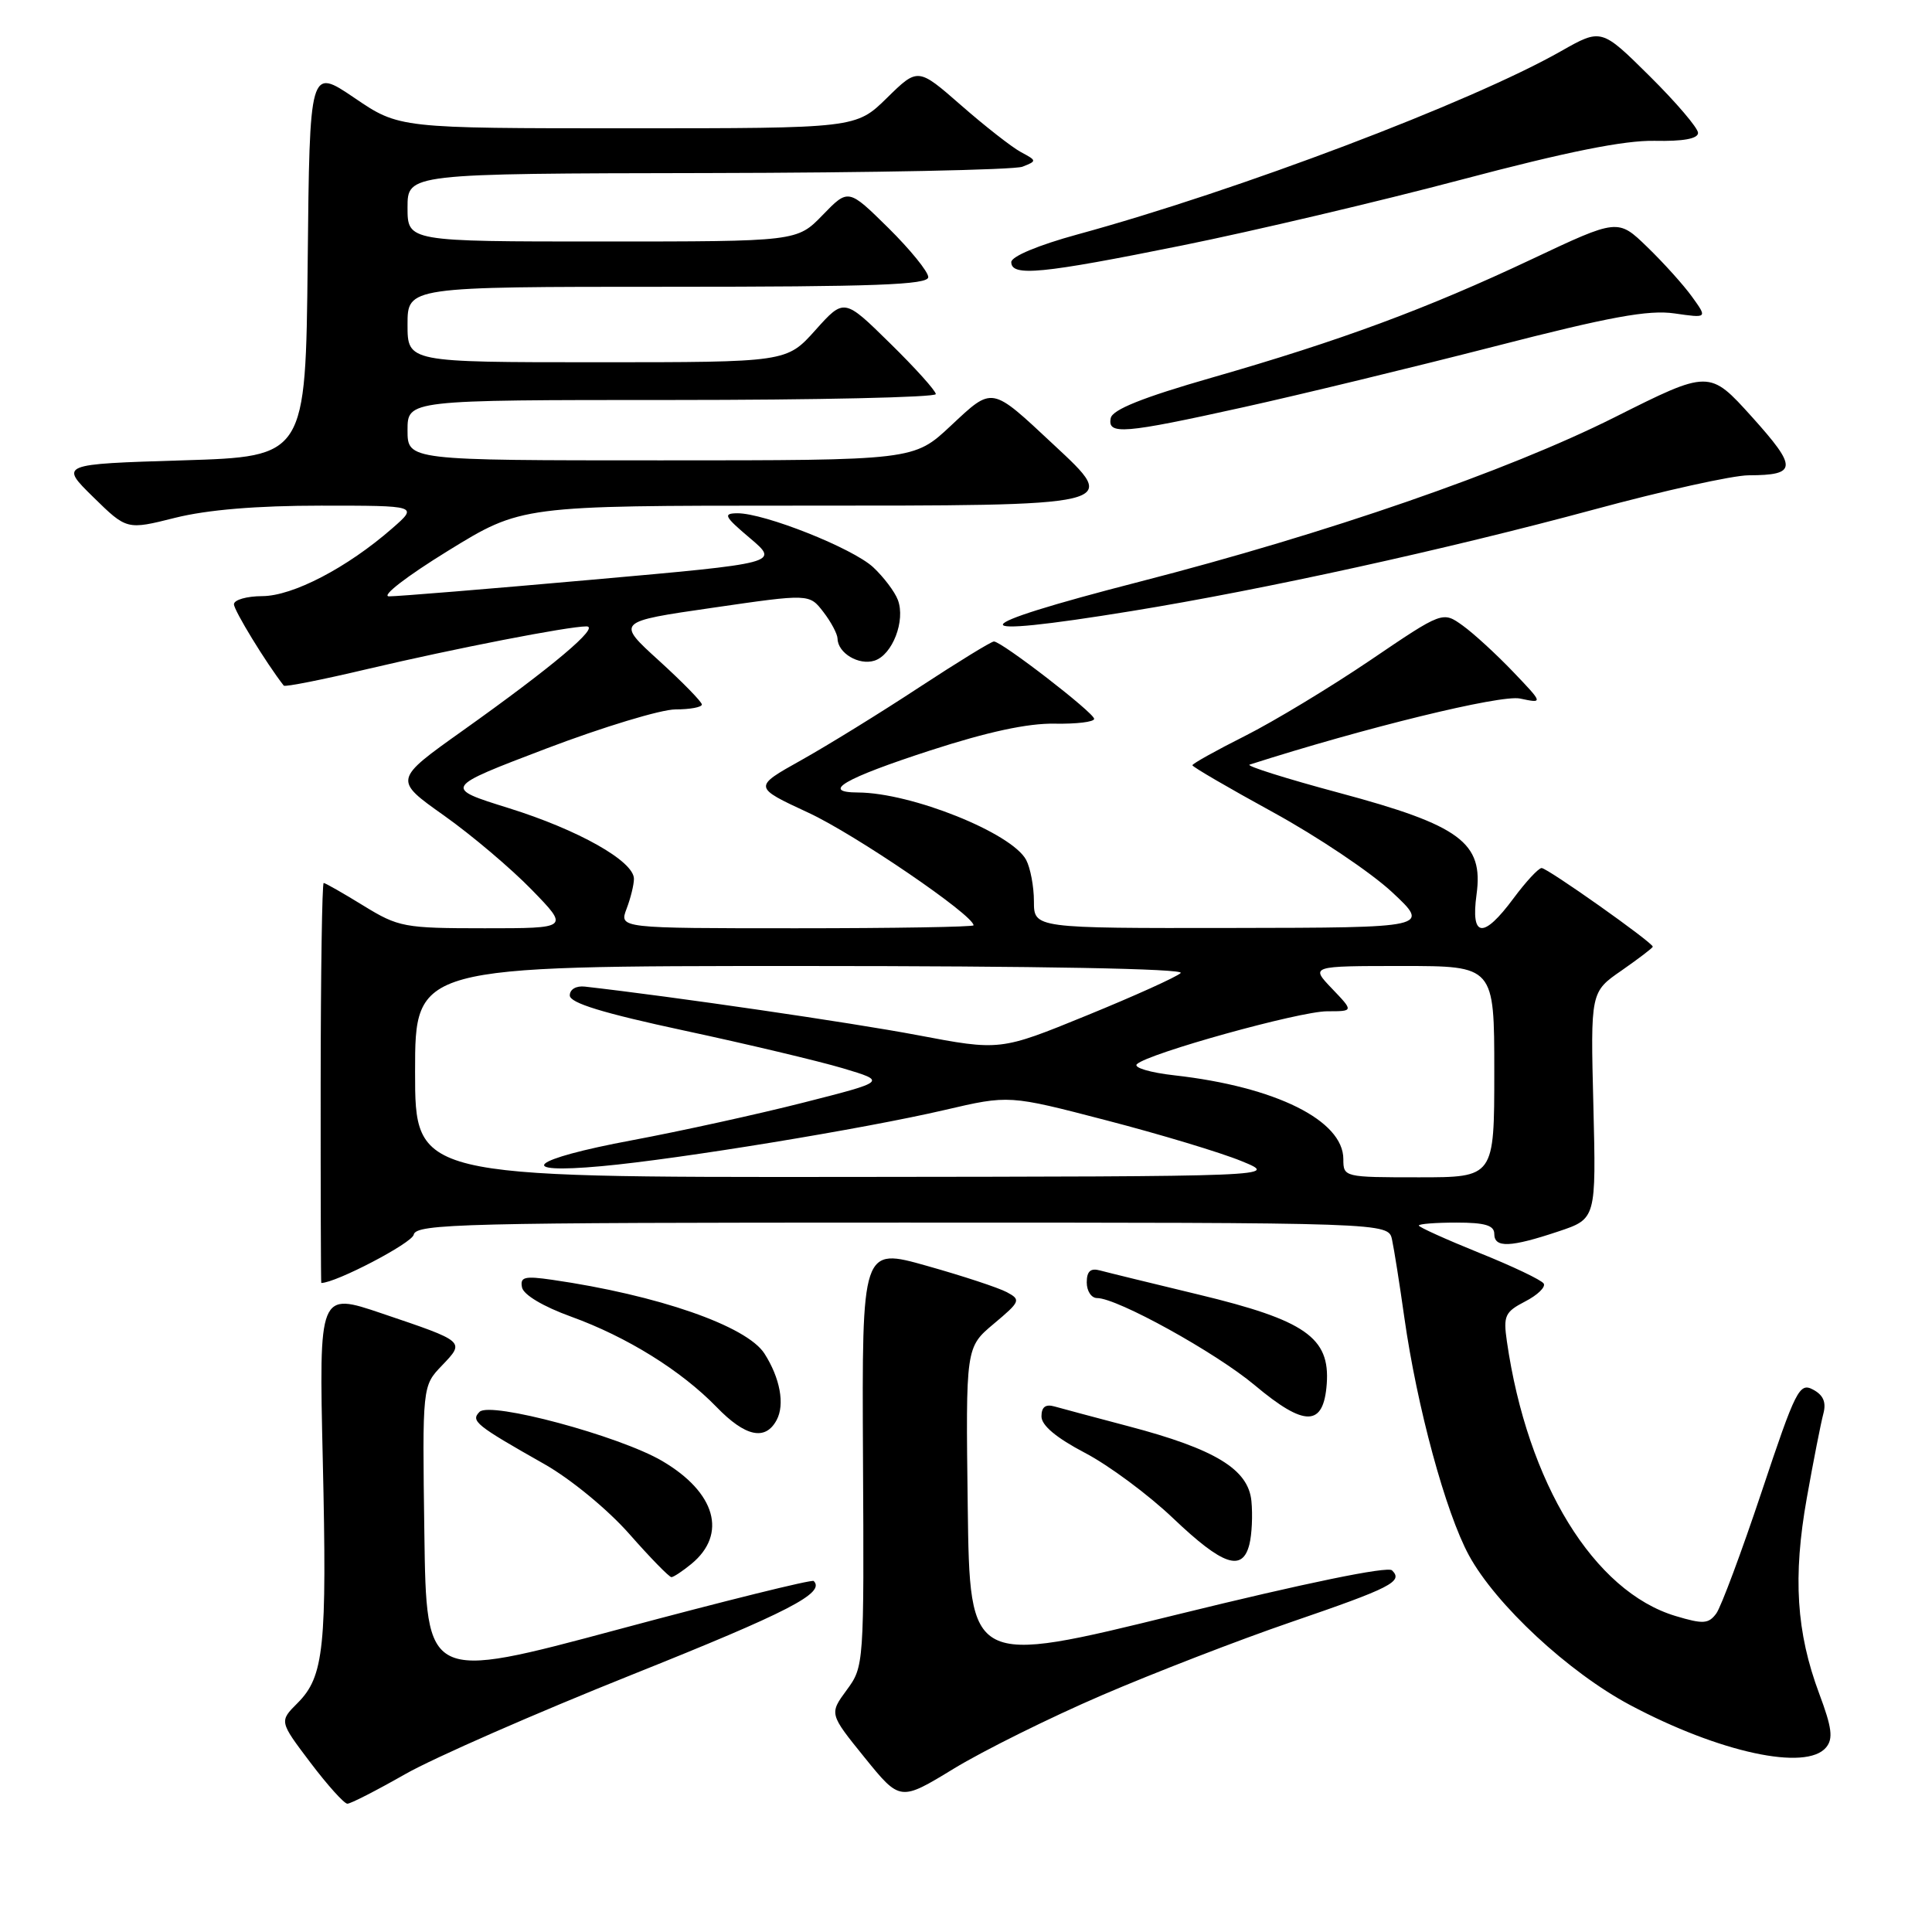 <?xml version="1.0" encoding="UTF-8" standalone="no"?>
<!DOCTYPE svg PUBLIC "-//W3C//DTD SVG 1.1//EN" "http://www.w3.org/Graphics/SVG/1.1/DTD/svg11.dtd" >
<svg xmlns="http://www.w3.org/2000/svg" xmlns:xlink="http://www.w3.org/1999/xlink" version="1.1" viewBox="0 0 256 256">
 <g >
 <path fill="currentColor"
d=" M 53.66 235.10 C 57.42 232.95 71.02 226.99 83.88 221.85 C 104.52 213.59 109.40 211.07 107.82 209.49 C 107.59 209.26 95.95 212.14 81.95 215.90 C 56.50 222.73 56.50 222.73 56.23 203.19 C 55.96 183.65 55.96 183.65 58.56 180.94 C 61.63 177.73 61.70 177.79 50.61 174.04 C 42.26 171.21 42.26 171.21 42.77 193.45 C 43.34 218.27 42.94 222.15 39.43 225.66 C 37.00 228.09 37.00 228.09 41.12 233.54 C 43.39 236.54 45.60 239.00 46.03 239.00 C 46.47 239.00 49.90 237.24 53.66 235.10 Z  M 146.00 224.63 C 152.88 221.67 164.12 217.32 171.00 214.96 C 184.33 210.39 185.97 209.56 184.45 208.08 C 183.87 207.51 172.87 209.78 156.00 213.93 C 128.50 220.70 128.50 220.70 128.23 199.62 C 127.96 178.53 127.96 178.53 131.68 175.41 C 135.21 172.45 135.30 172.23 133.41 171.22 C 132.31 170.63 127.54 169.06 122.81 167.73 C 114.21 165.30 114.21 165.30 114.35 193.05 C 114.50 220.59 114.48 220.83 112.19 223.94 C 109.88 227.09 109.88 227.09 114.57 232.89 C 119.27 238.69 119.27 238.69 126.39 234.35 C 130.30 231.97 139.12 227.59 146.00 224.63 Z  M 241.97 231.54 C 242.93 230.38 242.74 228.92 241.06 224.43 C 238.02 216.30 237.55 208.95 239.41 198.50 C 240.29 193.55 241.28 188.53 241.60 187.34 C 242.01 185.81 241.61 184.86 240.24 184.13 C 238.43 183.16 237.94 184.13 233.44 197.63 C 230.77 205.63 228.06 212.90 227.42 213.79 C 226.39 215.18 225.69 215.23 222.02 214.13 C 211.20 210.88 202.39 196.55 199.67 177.74 C 199.18 174.35 199.41 173.84 202.09 172.45 C 203.73 171.61 204.83 170.54 204.55 170.08 C 204.26 169.61 200.42 167.78 196.01 166.01 C 191.61 164.23 188.00 162.60 188.00 162.39 C 188.00 162.17 190.25 162.00 193.00 162.00 C 196.78 162.00 198.00 162.37 198.00 163.50 C 198.00 165.38 200.13 165.30 206.50 163.17 C 211.50 161.50 211.50 161.50 211.13 146.47 C 210.75 131.44 210.75 131.44 214.88 128.59 C 217.14 127.01 219.00 125.60 219.00 125.44 C 219.00 124.89 205.02 115.00 204.27 115.02 C 203.84 115.04 202.18 116.84 200.56 119.02 C 196.54 124.45 194.86 124.28 195.65 118.52 C 196.59 111.65 193.52 109.37 177.46 105.06 C 170.41 103.17 165.07 101.48 165.57 101.32 C 180.76 96.45 198.86 92.02 201.41 92.56 C 204.50 93.21 204.50 93.21 200.50 89.02 C 198.30 86.72 195.30 83.96 193.83 82.90 C 191.16 80.98 191.16 80.98 181.56 87.49 C 176.27 91.07 168.81 95.58 164.98 97.51 C 161.14 99.44 158.00 101.19 158.00 101.40 C 158.00 101.61 162.81 104.41 168.69 107.63 C 174.57 110.85 181.66 115.61 184.44 118.20 C 189.50 122.92 189.50 122.92 163.25 122.96 C 137.00 123.00 137.00 123.00 137.00 119.43 C 137.00 117.47 136.53 115.00 135.97 113.94 C 134.06 110.37 120.77 105.04 113.69 105.01 C 108.68 104.99 111.84 103.15 123.29 99.43 C 130.87 96.97 136.20 95.82 139.75 95.89 C 142.64 95.94 144.99 95.66 144.98 95.25 C 144.95 94.43 132.73 85.00 131.70 85.00 C 131.34 85.00 126.89 87.74 121.79 91.08 C 116.70 94.43 109.66 98.77 106.16 100.73 C 99.79 104.29 99.79 104.29 107.14 107.70 C 113.27 110.54 129.00 121.26 129.00 122.61 C 129.00 122.82 118.44 123.00 105.52 123.00 C 82.05 123.00 82.05 123.00 83.02 120.43 C 83.56 119.02 84.00 117.23 84.00 116.45 C 84.00 114.11 76.64 109.96 67.41 107.08 C 58.75 104.38 58.75 104.38 72.38 99.19 C 79.88 96.34 87.59 94.00 89.51 94.00 C 91.43 94.00 93.00 93.71 93.00 93.35 C 93.00 93.00 90.44 90.38 87.32 87.54 C 81.64 82.38 81.64 82.38 94.44 80.53 C 107.24 78.67 107.24 78.67 109.10 81.09 C 110.12 82.41 110.97 84.01 110.98 84.63 C 111.02 86.54 113.80 88.20 115.87 87.54 C 118.25 86.79 120.01 82.23 118.97 79.49 C 118.56 78.40 117.08 76.45 115.70 75.16 C 112.97 72.63 101.29 67.99 97.70 68.01 C 95.77 68.03 95.97 68.43 99.39 71.32 C 103.27 74.61 103.27 74.61 78.39 76.82 C 64.70 78.04 52.62 79.03 51.55 79.02 C 50.45 79.01 53.87 76.37 59.34 73.00 C 69.08 67.00 69.08 67.00 105.35 67.00 C 148.84 67.00 148.39 67.11 139.58 58.89 C 131.25 51.11 131.59 51.18 125.98 56.42 C 121.09 61.00 121.09 61.00 87.54 61.00 C 54.00 61.00 54.00 61.00 54.00 57.00 C 54.00 53.00 54.00 53.00 89.00 53.00 C 108.25 53.00 124.00 52.65 124.00 52.22 C 124.00 51.79 121.27 48.75 117.92 45.47 C 111.85 39.50 111.85 39.50 108.04 43.75 C 104.23 48.00 104.23 48.00 79.11 48.00 C 54.00 48.00 54.00 48.00 54.00 43.00 C 54.00 38.00 54.00 38.00 88.50 38.00 C 115.92 38.00 123.00 37.74 123.00 36.72 C 123.00 36.01 120.62 33.08 117.71 30.20 C 112.41 24.98 112.41 24.98 109.01 28.49 C 105.61 32.00 105.61 32.00 79.80 32.00 C 54.00 32.00 54.00 32.00 54.00 27.50 C 54.00 23.00 54.00 23.00 93.75 22.93 C 115.61 22.89 134.39 22.51 135.48 22.09 C 137.41 21.33 137.40 21.29 135.27 20.15 C 134.07 19.50 130.51 16.72 127.36 13.96 C 121.63 8.95 121.63 8.95 117.53 12.97 C 113.42 17.00 113.42 17.00 83.16 17.00 C 52.89 17.00 52.89 17.00 46.96 12.97 C 41.03 8.95 41.03 8.95 40.77 34.72 C 40.50 60.50 40.50 60.50 24.20 61.00 C 7.91 61.50 7.91 61.50 12.35 65.86 C 16.80 70.22 16.80 70.22 23.21 68.61 C 27.45 67.55 34.00 67.00 42.53 67.00 C 55.42 67.00 55.42 67.00 51.96 70.02 C 46.00 75.23 38.79 78.98 34.75 78.99 C 32.69 79.00 31.00 79.48 31.00 80.07 C 31.00 80.88 35.25 87.84 37.60 90.85 C 37.75 91.05 42.74 90.06 48.69 88.65 C 60.25 85.93 75.27 83.00 77.71 83.00 C 79.56 83.00 73.26 88.31 61.33 96.80 C 52.15 103.33 52.15 103.33 58.83 108.06 C 62.50 110.66 67.73 115.09 70.46 117.90 C 75.42 123.00 75.42 123.00 64.23 123.00 C 53.54 123.00 52.81 122.86 48.15 120.00 C 45.47 118.35 43.10 117.00 42.89 117.00 C 42.68 117.00 42.50 128.93 42.49 143.50 C 42.48 158.08 42.52 170.00 42.57 170.00 C 44.49 170.00 54.60 164.72 54.82 163.60 C 55.12 162.15 61.40 162.00 119.55 162.00 C 183.96 162.00 183.96 162.00 184.45 164.25 C 184.72 165.49 185.45 170.10 186.07 174.50 C 187.76 186.46 191.55 200.39 194.64 206.09 C 198.21 212.64 207.85 221.59 216.00 225.93 C 227.85 232.23 239.34 234.71 241.97 231.54 Z  M 91.61 207.23 C 96.41 203.28 94.84 197.75 87.73 193.58 C 82.06 190.26 64.94 185.66 63.54 187.08 C 62.34 188.29 63.02 188.84 72.13 194.00 C 75.62 195.98 80.51 200.00 83.38 203.25 C 86.16 206.41 88.68 208.99 88.97 208.98 C 89.26 208.97 90.45 208.18 91.61 207.23 Z  M 165.55 204.64 C 165.88 203.34 166.00 200.76 165.82 198.91 C 165.42 194.69 161.03 192.01 149.51 188.98 C 145.11 187.82 140.71 186.64 139.75 186.37 C 138.54 186.02 138.00 186.43 138.00 187.68 C 138.00 188.88 139.97 190.52 143.74 192.50 C 146.89 194.14 152.18 198.06 155.48 201.21 C 162.03 207.44 164.63 208.32 165.55 204.64 Z  M 102.91 188.16 C 104.02 186.10 103.36 182.58 101.29 179.35 C 98.93 175.69 87.19 171.61 73.17 169.58 C 69.50 169.05 68.89 169.20 69.17 170.59 C 69.37 171.57 71.99 173.13 75.67 174.46 C 83.07 177.14 90.25 181.60 94.95 186.44 C 98.76 190.38 101.42 190.95 102.91 188.16 Z  M 175.80 183.38 C 176.25 177.24 172.96 174.94 158.83 171.54 C 152.60 170.04 146.71 168.60 145.75 168.34 C 144.50 168.00 144.00 168.45 144.00 169.93 C 144.00 171.07 144.61 172.00 145.37 172.00 C 148.04 172.00 161.08 179.21 166.25 183.54 C 172.90 189.12 175.38 189.08 175.80 183.38 Z  M 150.00 80.96 C 167.57 78.10 191.62 72.81 211.19 67.52 C 220.37 65.03 229.59 62.99 231.69 62.98 C 238.15 62.96 238.21 61.99 232.14 55.24 C 226.50 48.99 226.50 48.99 213.91 55.31 C 199.71 62.43 175.81 70.70 151.00 77.08 C 127.22 83.20 126.82 84.74 150.00 80.96 Z  M 164.76 53.96 C 172.32 52.29 187.28 48.66 198.00 45.91 C 213.30 41.97 218.44 41.03 221.88 41.53 C 226.25 42.16 226.25 42.16 224.21 39.33 C 223.09 37.77 220.41 34.80 218.27 32.73 C 214.38 28.96 214.38 28.96 202.94 34.36 C 189.03 40.92 177.64 45.14 160.50 50.06 C 151.41 52.67 147.40 54.28 147.18 55.40 C 146.72 57.65 148.85 57.48 164.76 53.96 Z  M 156.66 32.52 C 166.10 30.61 182.75 26.69 193.66 23.80 C 207.60 20.11 215.21 18.58 219.25 18.66 C 223.03 18.74 225.00 18.38 225.00 17.61 C 225.00 16.97 222.12 13.59 218.59 10.09 C 212.19 3.75 212.19 3.75 206.84 6.78 C 194.93 13.55 164.00 25.27 142.75 31.07 C 137.60 32.48 134.00 33.98 134.00 34.73 C 134.00 36.68 138.00 36.29 156.66 32.52 Z  M 55.00 142.00 C 55.00 128.00 55.00 128.00 106.20 128.00 C 137.75 128.00 157.04 128.36 156.45 128.93 C 155.93 129.44 150.33 131.97 144.01 134.55 C 132.53 139.24 132.53 139.24 121.51 137.15 C 112.72 135.49 89.30 132.07 77.50 130.73 C 76.34 130.60 75.50 131.09 75.50 131.90 C 75.50 132.90 79.88 134.24 90.68 136.56 C 99.03 138.35 108.48 140.60 111.68 141.55 C 117.50 143.29 117.50 143.29 106.50 146.09 C 100.45 147.63 90.21 149.88 83.75 151.09 C 70.24 153.61 67.91 155.61 79.75 154.52 C 89.97 153.59 114.48 149.57 125.17 147.08 C 133.70 145.09 133.70 145.09 146.60 148.45 C 153.69 150.29 161.75 152.72 164.50 153.85 C 169.50 155.89 169.50 155.89 112.25 155.95 C 55.00 156.00 55.00 156.00 55.00 142.00 Z  M 178.00 153.59 C 178.00 148.46 169.03 144.00 155.64 142.49 C 152.41 142.13 150.16 141.46 150.64 141.01 C 152.15 139.57 172.21 134.00 175.86 134.00 C 179.37 134.00 179.37 134.00 176.50 131.00 C 173.63 128.00 173.63 128.00 185.81 128.00 C 198.00 128.00 198.00 128.00 198.00 142.00 C 198.00 156.00 198.00 156.00 188.00 156.00 C 178.10 156.00 178.00 155.98 178.00 153.59 Z "/>
</g>
</svg>